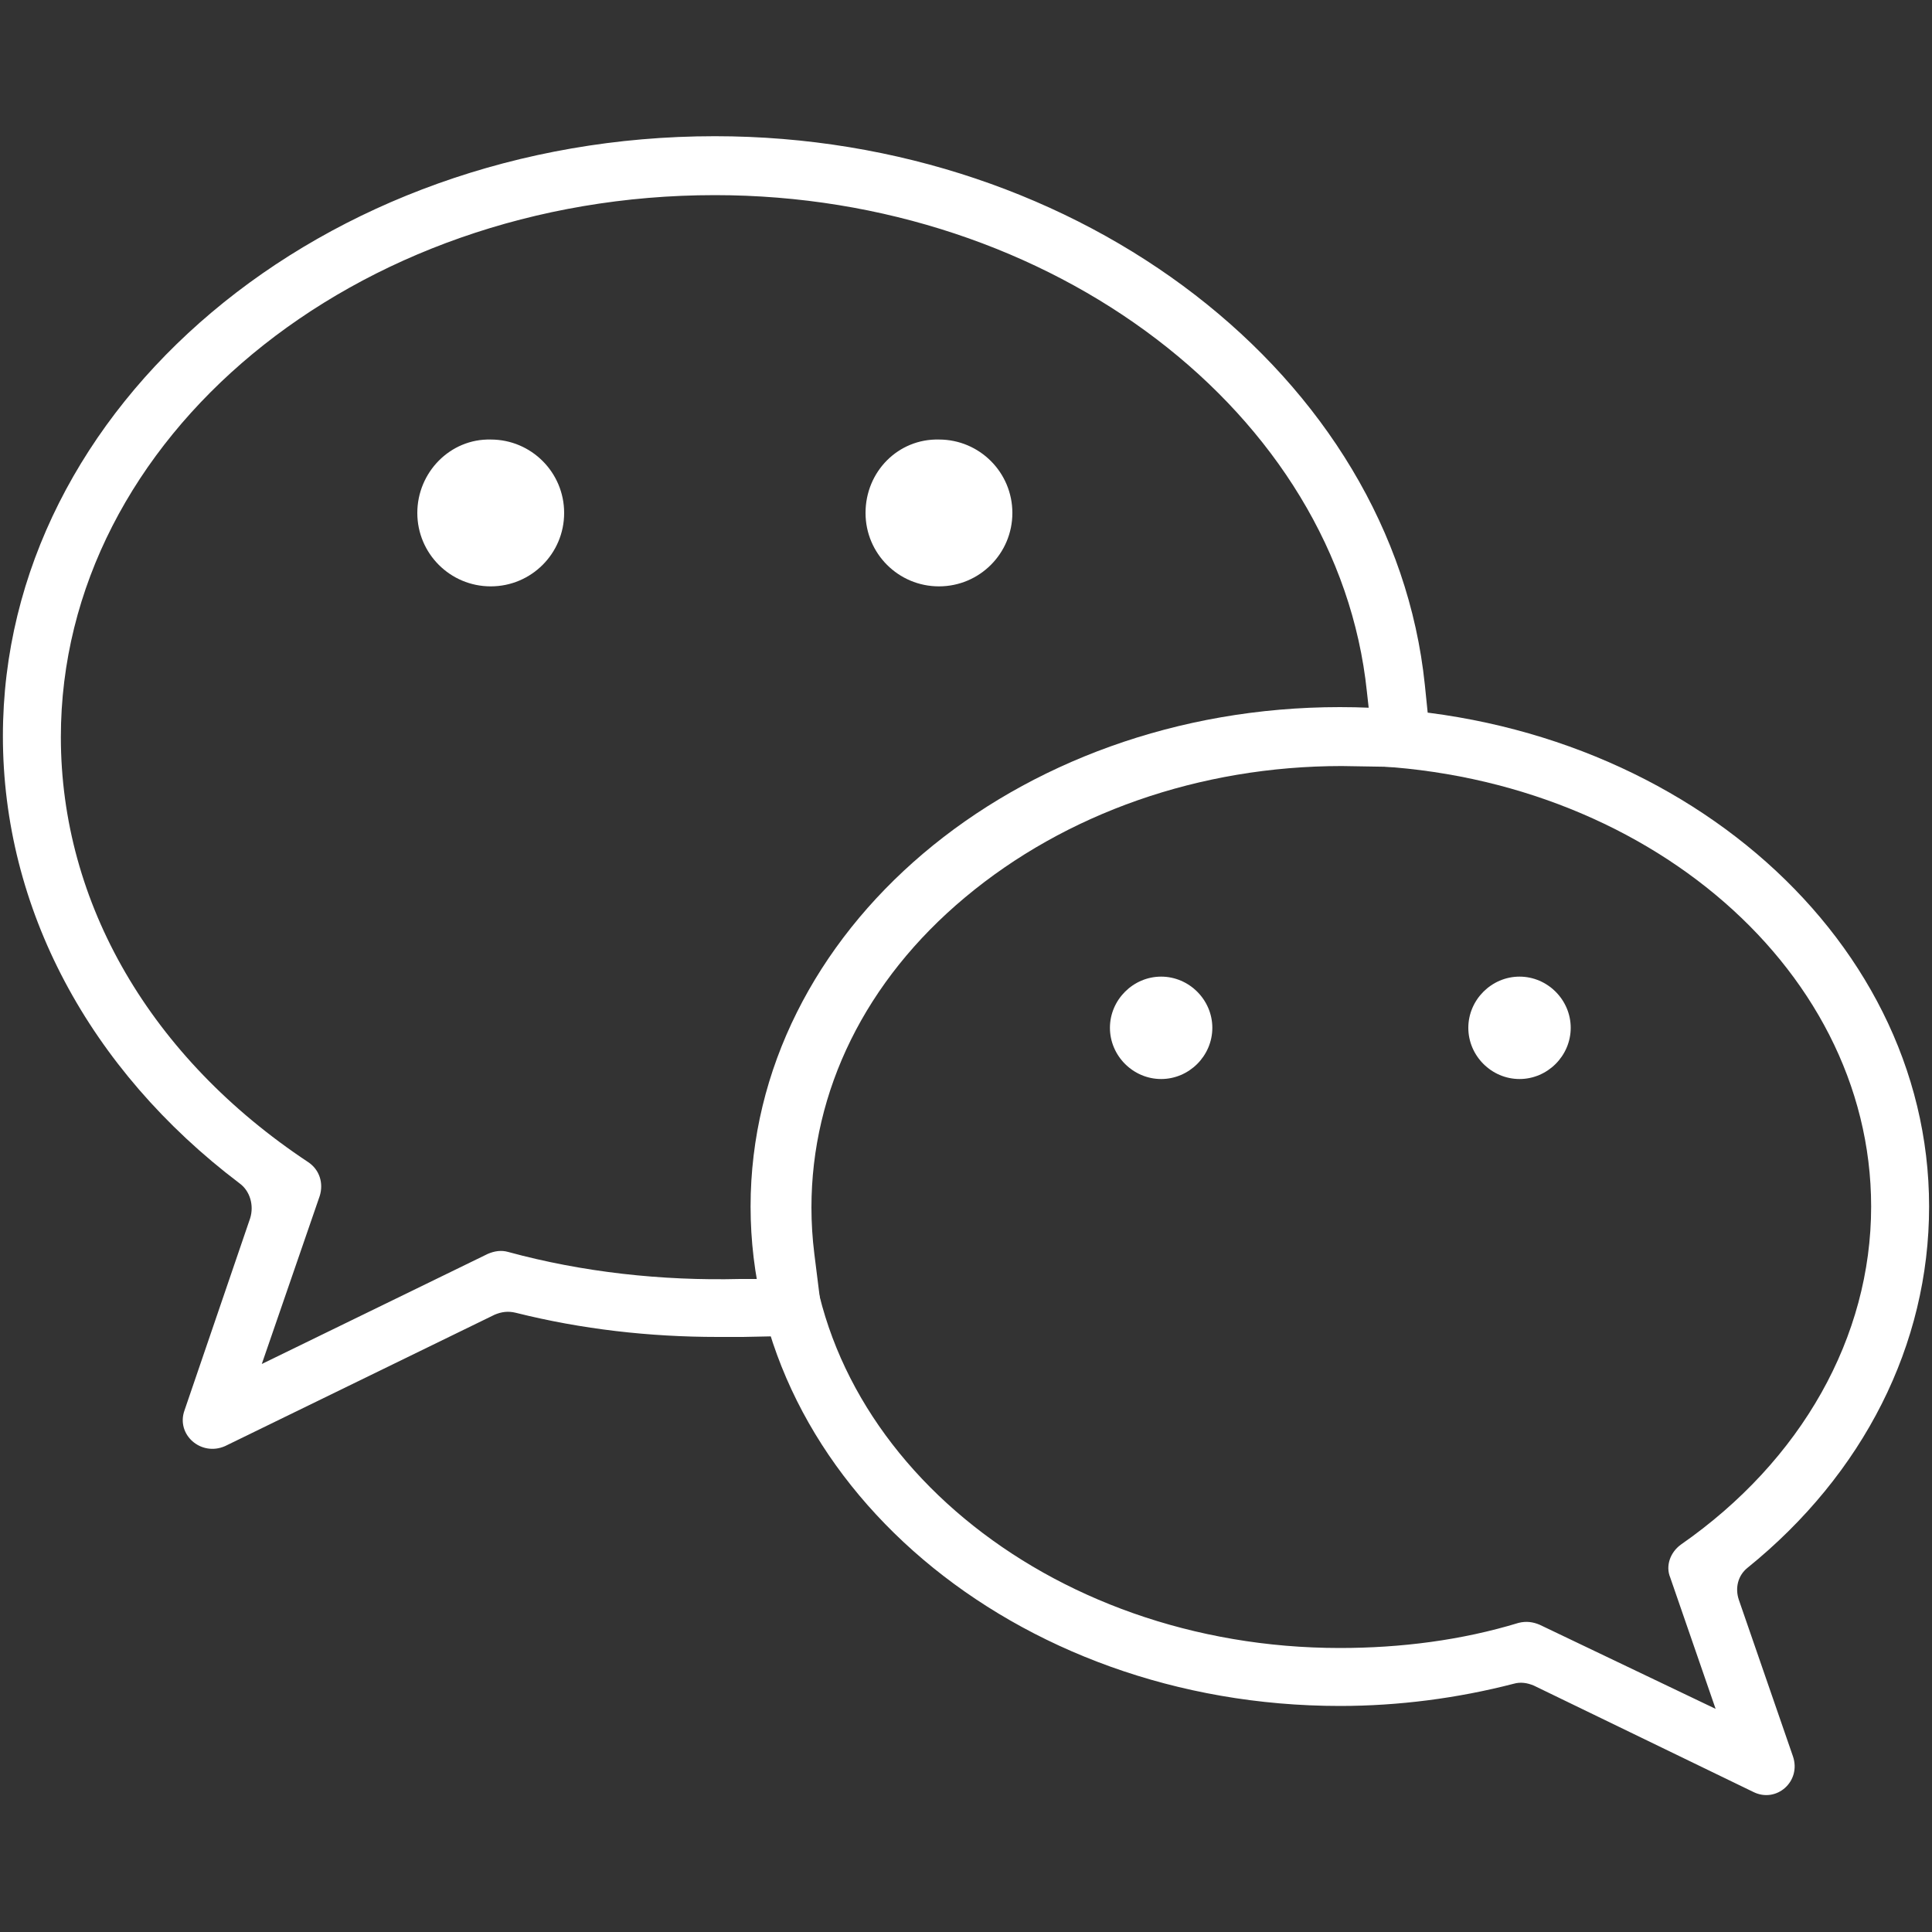 <svg class="icon" viewBox="0 0 1024 1024" version="1.1" xmlns="http://www.w3.org/2000/svg" width="16" height="16">
  <rect x="0" y="0" width="1024" height="1024" fill="#333333" stroke="none"/>
  <path
    d="M221.184 271.872c0 21.504 17.408 38.912 38.912 38.912 21.504 0 38.912-17.408 38.912-38.912 0-21.504-17.408-38.912-38.912-38.912-21.504-0.512-38.912 17.408-38.912 38.912zM458.752 271.872c0 21.504 17.408 38.912 38.912 38.912 21.504 0 38.912-17.408 38.912-38.912 0-21.504-17.408-38.912-38.912-38.912-21.504-0.512-38.912 16.896-38.912 38.912z"
    fill="#ffffff" p-id="3021"></path>
  <path
    d="M757.76 388.096l-2.56-25.088C738.304 199.68 572.928 72.192 378.88 72.192 171.008 72.192 1.536 215.04 1.536 390.144c0 91.136 45.568 176.64 125.44 237.056 5.632 4.096 7.68 11.776 5.632 18.432L97.792 747.52c-4.608 12.8 8.704 24.576 21.504 18.944l142.848-69.632c3.584-1.536 7.168-2.048 11.264-1.024 34.816 8.704 70.656 12.8 107.008 12.8h13.312l25.088-0.512c9.728 0 17.408-8.704 15.872-18.944l-3.072-24.576c-1.024-8.192-1.536-16.384-1.536-24.576 0-61.952 28.672-120.32 81.408-164.352 53.248-44.544 124.416-69.632 199.68-69.632l31.232 0.512c8.704 0 16.384-8.704 15.36-18.432z m-47.616-12.8c-82.944 0-160.768 27.136-219.648 76.8-59.392 50.176-92.16 116.736-92.16 187.904 0 9.216 0.512 18.944 2.048 28.672l1.024 9.216h-9.216c-41.472 1.024-83.456-3.584-122.88-14.336-3.584-1.024-7.168-0.512-10.752 1.024l-119.808 58.368 30.72-89.088c2.048-6.656 0-13.824-6.144-17.92-83.456-55.296-131.072-137.216-131.072-225.28 0-158.72 155.648-287.232 346.624-287.232 178.688 0 330.24 115.712 345.6 263.168l1.024 9.216-15.36-0.512z"
    fill="#ffffff" p-id="3022"></path>
  <path
    d="M921.6 847.872c-2.048-6.144-0.512-12.8 4.608-16.896 61.44-49.664 96.256-118.272 96.256-191.488 0-145.92-139.776-264.704-312.32-264.704s-312.32 118.784-312.32 264.704 139.776 264.704 312.32 264.704c31.232 0 62.464-4.096 92.16-11.776 3.584-1.024 7.168-0.512 10.752 1.024l116.224 56.32c12.288 6.144 25.6-5.632 20.992-18.944l-28.672-82.944z m-105.472 13.312c-3.584-1.536-7.168-2.048-11.264-1.024-30.208 9.216-62.464 13.312-94.72 13.312-155.136 0-281.6-104.96-281.6-233.984s126.464-233.984 281.6-233.984 281.6 104.96 281.6 233.984c0 69.12-36.864 134.656-100.864 179.2-5.632 4.096-8.192 11.264-5.632 17.408l24.064 69.632-93.184-44.544z"
    fill="#ffffff" p-id="3023"></path>
  <path
    d="M615.424 517.632c-14.848 0-27.136 12.288-27.136 27.136s12.288 27.136 27.136 27.136 27.136-12.288 27.136-27.136-12.288-27.136-27.136-27.136z m189.952 0c-14.848 0-27.136 12.288-27.136 27.136s12.288 27.136 27.136 27.136 27.136-12.288 27.136-27.136-12.288-27.136-27.136-27.136z"
    fill="#ffffff" p-id="3024"></path>
</svg>
